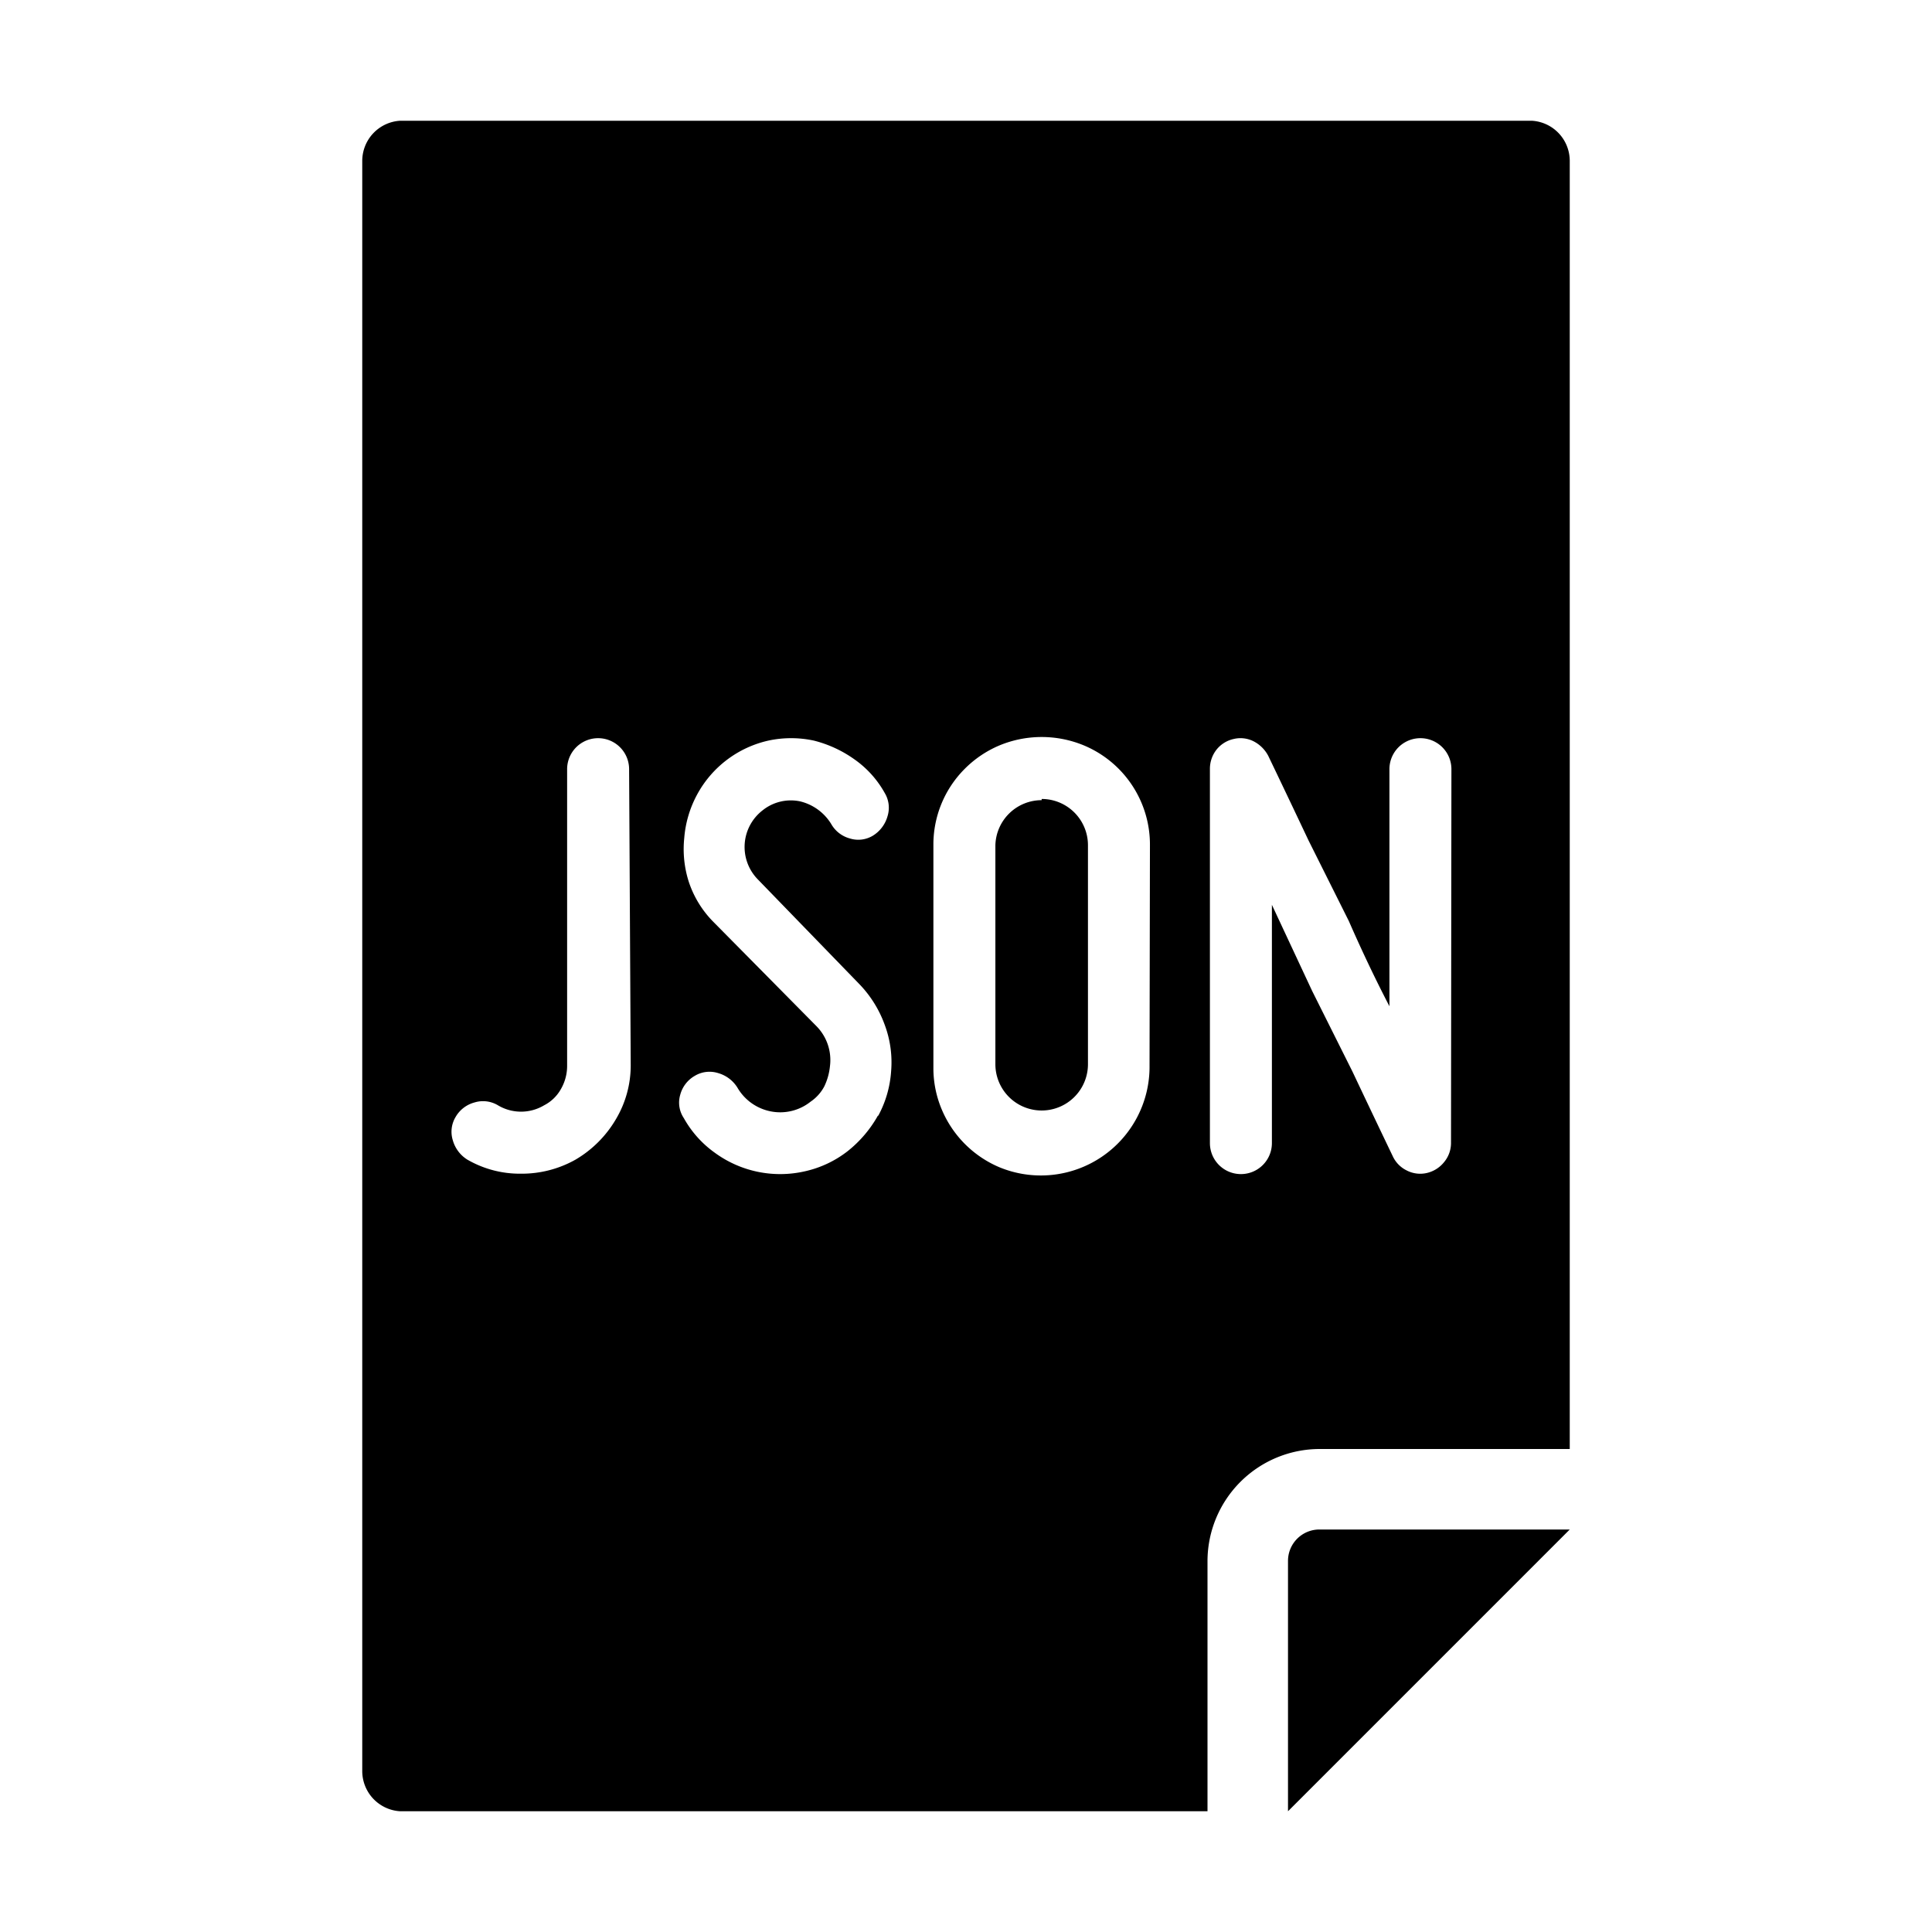 <svg id="FINAL" xmlns="http://www.w3.org/2000/svg" viewBox="0 0 48 48"><title>Icon</title><path d="M32.78,38a.78.78,0,0,0-.78.78V45l7-7H32.78Z"/><path d="M25.88,19.88A1.15,1.15,0,0,0,24.73,21v5.44a1.15,1.15,0,1,0,2.3,0V21a1.15,1.15,0,0,0-1.15-1.15Z"/><path d="M38.06,3H9.94A1,1,0,0,0,9,4V44a1,1,0,0,0,.94,1H30V38.78A2.79,2.79,0,0,1,32.78,36H39V4A1,1,0,0,0,38.06,3ZM15.67,26.47a2.61,2.61,0,0,1-.37,1.34,2.81,2.81,0,0,1-1,1,2.72,2.72,0,0,1-1.36.35,2.6,2.6,0,0,1-1.33-.35.83.83,0,0,1-.36-.48.71.71,0,0,1,.07-.58.77.77,0,0,1,.47-.36.72.72,0,0,1,.58.07,1.12,1.12,0,0,0,1.15,0,1,1,0,0,0,.42-.41,1.15,1.15,0,0,0,.15-.58V19.11a.77.77,0,1,1,1.54,0Zm6.14,1.25a3,3,0,0,1-.75.88,2.67,2.67,0,0,1-1.06.5,2.75,2.75,0,0,1-2.24-.46,2.62,2.62,0,0,1-.77-.86.69.69,0,0,1-.09-.58.77.77,0,0,1,.36-.47.71.71,0,0,1,.58-.07.83.83,0,0,1,.48.36,1.23,1.23,0,0,0,.82.59,1.21,1.21,0,0,0,1-.24,1.05,1.05,0,0,0,.34-.38,1.5,1.5,0,0,0,.14-.5,1.2,1.2,0,0,0-.34-1L17.72,22.9a2.55,2.55,0,0,1-.61-1A2.67,2.67,0,0,1,17,20.82a2.72,2.72,0,0,1,.32-1.08,2.68,2.68,0,0,1,1.77-1.34,2.68,2.68,0,0,1,1.13,0,3,3,0,0,1,1,.46,2.51,2.51,0,0,1,.76.84.71.71,0,0,1,.07.58.83.83,0,0,1-.36.48.7.7,0,0,1-.58.07.76.76,0,0,1-.46-.36,1.25,1.25,0,0,0-.77-.56,1.12,1.12,0,0,0-.93.22,1.15,1.15,0,0,0-.13,1.71l2.54,2.62a2.85,2.85,0,0,1,.62,1,2.66,2.66,0,0,1,.16,1.15A2.7,2.7,0,0,1,21.82,27.72Zm6.75-1.25A2.7,2.7,0,0,1,24.83,29a2.69,2.69,0,0,1-1.43-1.43,2.64,2.64,0,0,1-.21-1V21a2.66,2.66,0,0,1,.78-1.9,2.69,2.69,0,0,1,.86-.58,2.74,2.74,0,0,1,2.1,0A2.67,2.67,0,0,1,28.57,21Zm7.49,1.92a.74.74,0,0,1-.17.48.77.77,0,0,1-.42.27.73.73,0,0,1-.51-.06.74.74,0,0,1-.35-.36q-.48-1-1-2.1l-1-2-1-2.14v5.92a.77.77,0,1,1-1.54,0V19.11a.77.77,0,0,1,.16-.48.75.75,0,0,1,.43-.27.72.72,0,0,1,.5.06.85.85,0,0,1,.36.36q.48,1,1,2.1l1,2Q34,24,34.52,25V19.11a.77.77,0,1,1,1.54,0Z"/></svg>